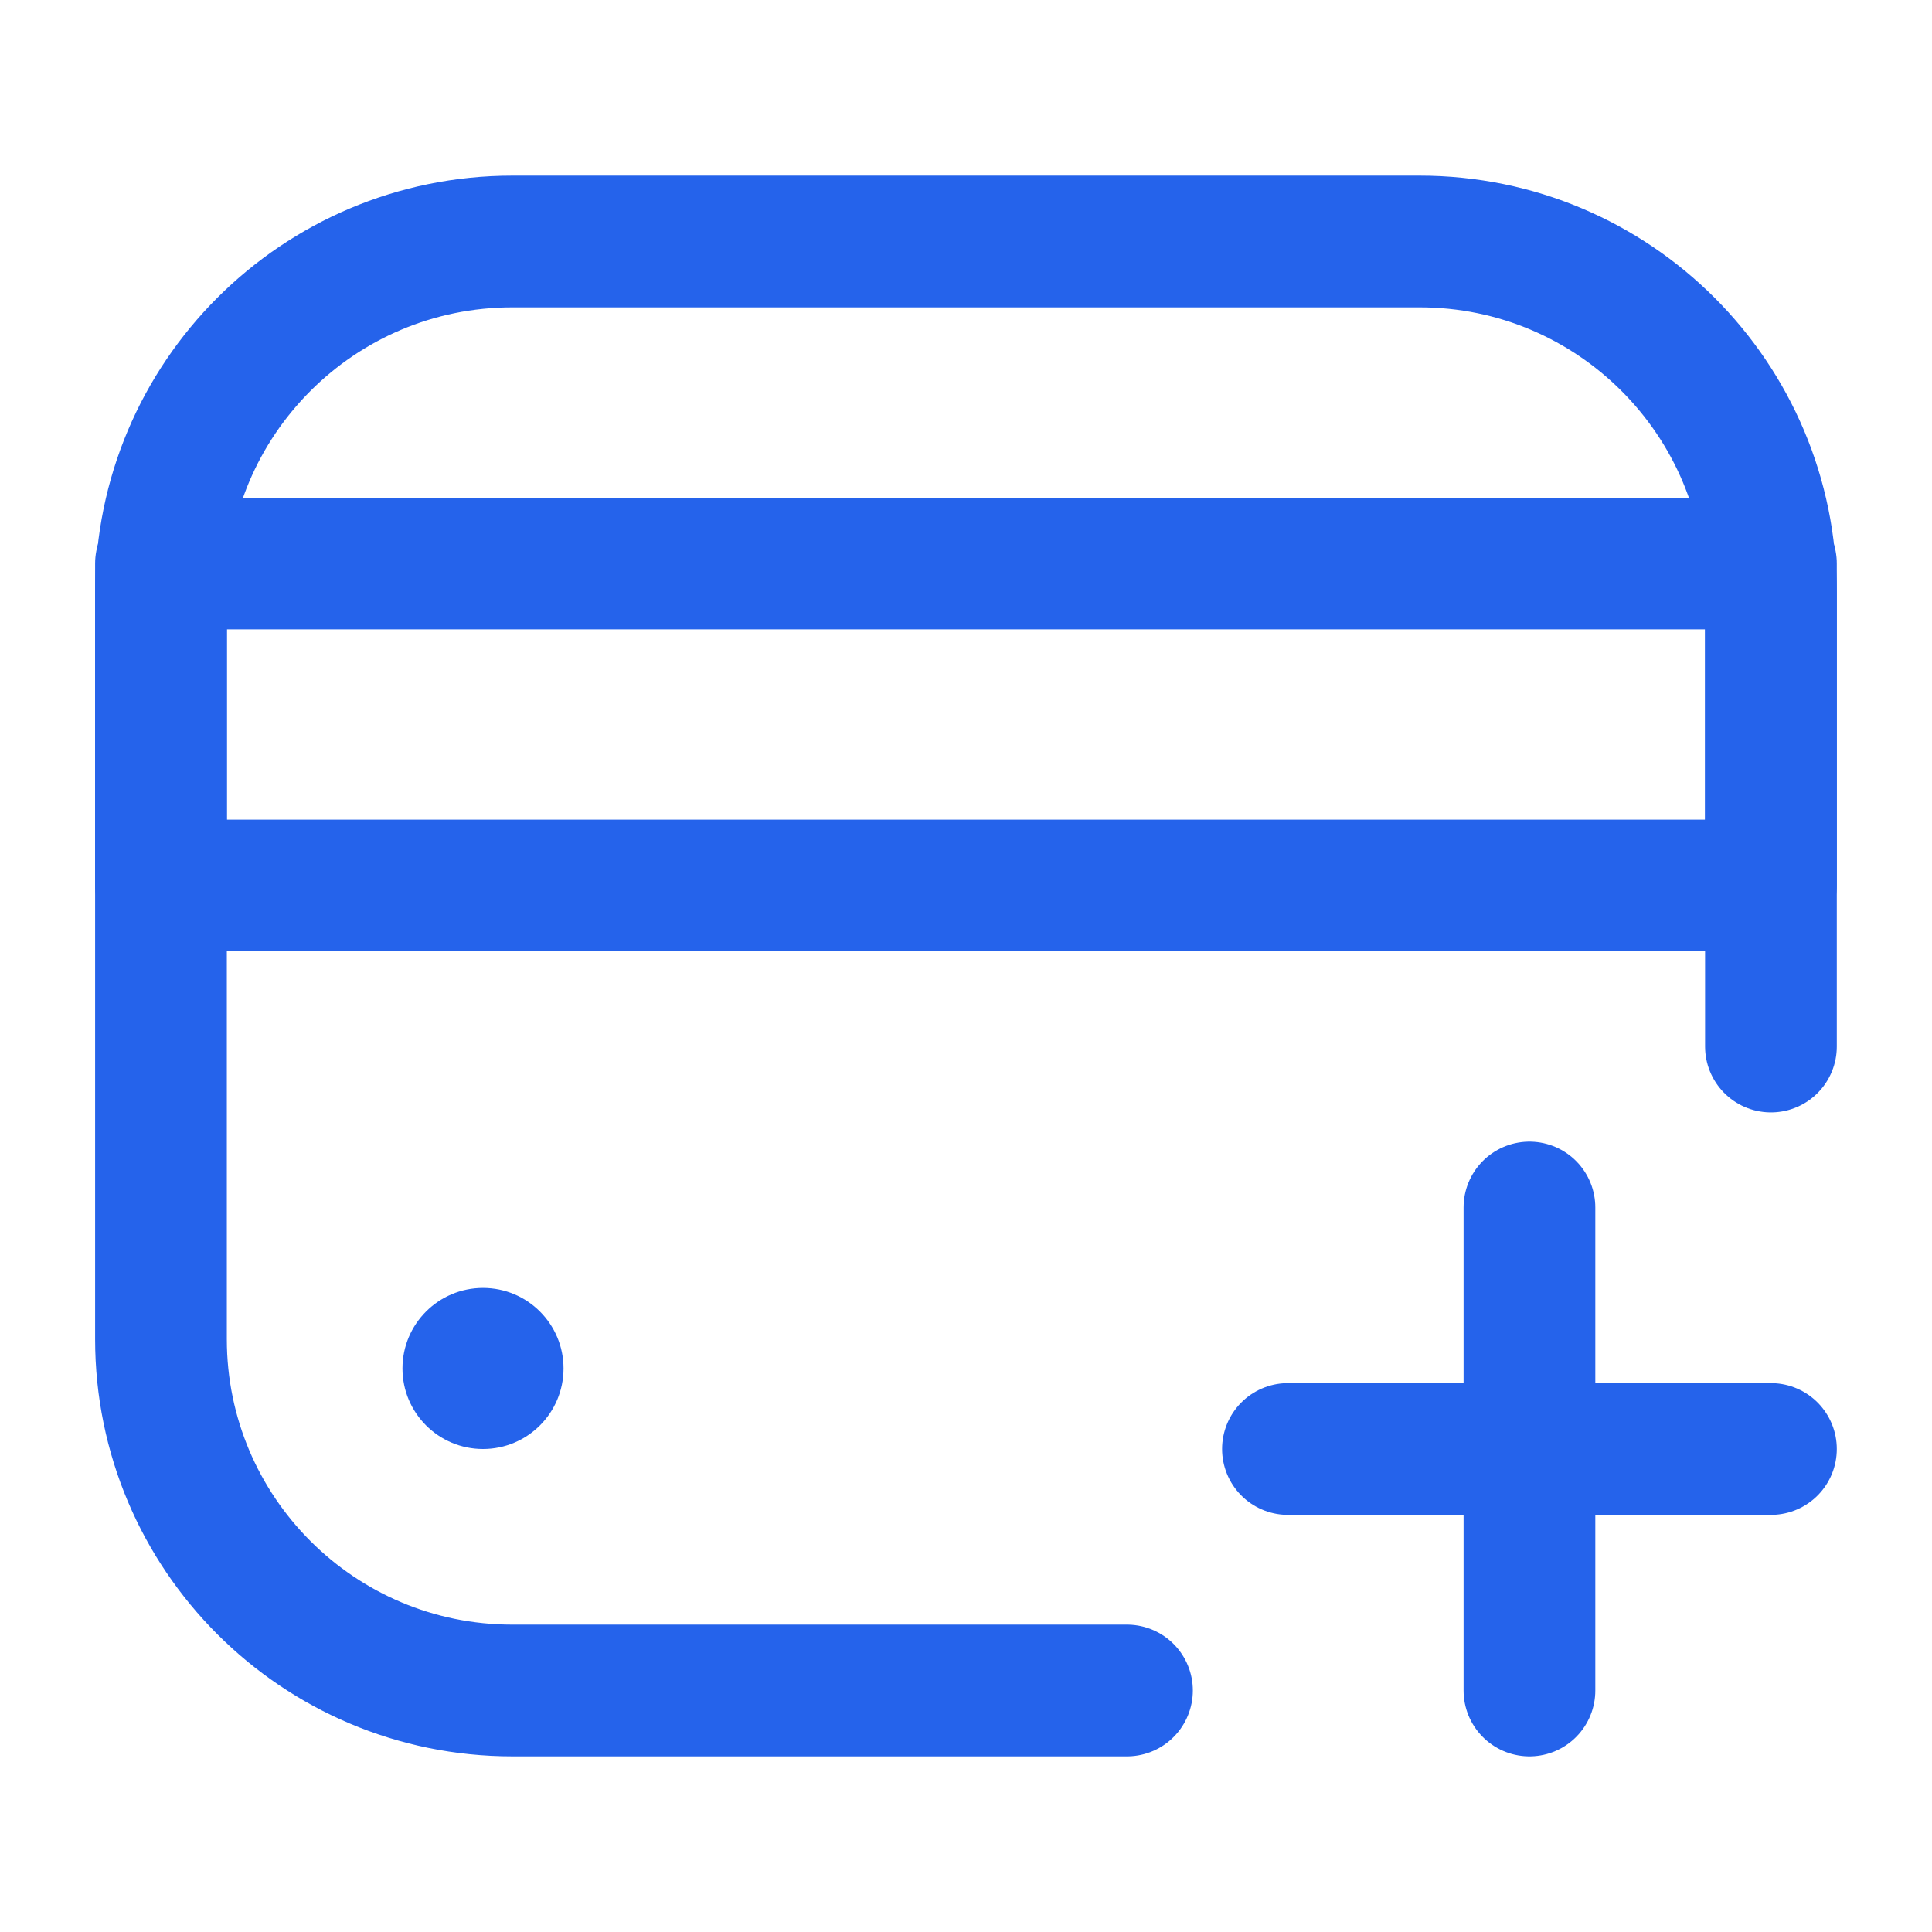 <svg width="22" height="22" viewBox="0 0 22 22" fill="none" xmlns="http://www.w3.org/2000/svg">
<path d="M12.833 19.25L5.833 19.25C3.624 19.25 1.833 17.459 1.833 15.25L1.833 6.75C1.833 4.541 3.624 2.75 5.833 2.75L16.166 2.75C18.376 2.75 20.166 4.541 20.166 6.75L20.166 11.917" stroke="#2563EB" stroke-width="1.5" stroke-linecap="round"/>
<circle cx="5.5" cy="15.583" r="0.917" fill="#2563EB"/>
<path d="M17.416 13.75V19.25" stroke="#2563EB" stroke-width="1.5" stroke-linecap="round" stroke-linejoin="round"/>
<path d="M20.166 16.5L14.666 16.5" stroke="#2563EB" stroke-width="1.5" stroke-linecap="round" stroke-linejoin="round"/>
<path d="M1.833 6.417L20.166 6.417L20.166 10.083L1.833 10.083L1.833 6.417Z" stroke="#2563EB" stroke-width="1.5" stroke-linecap="round" stroke-linejoin="round"/>
</svg>

